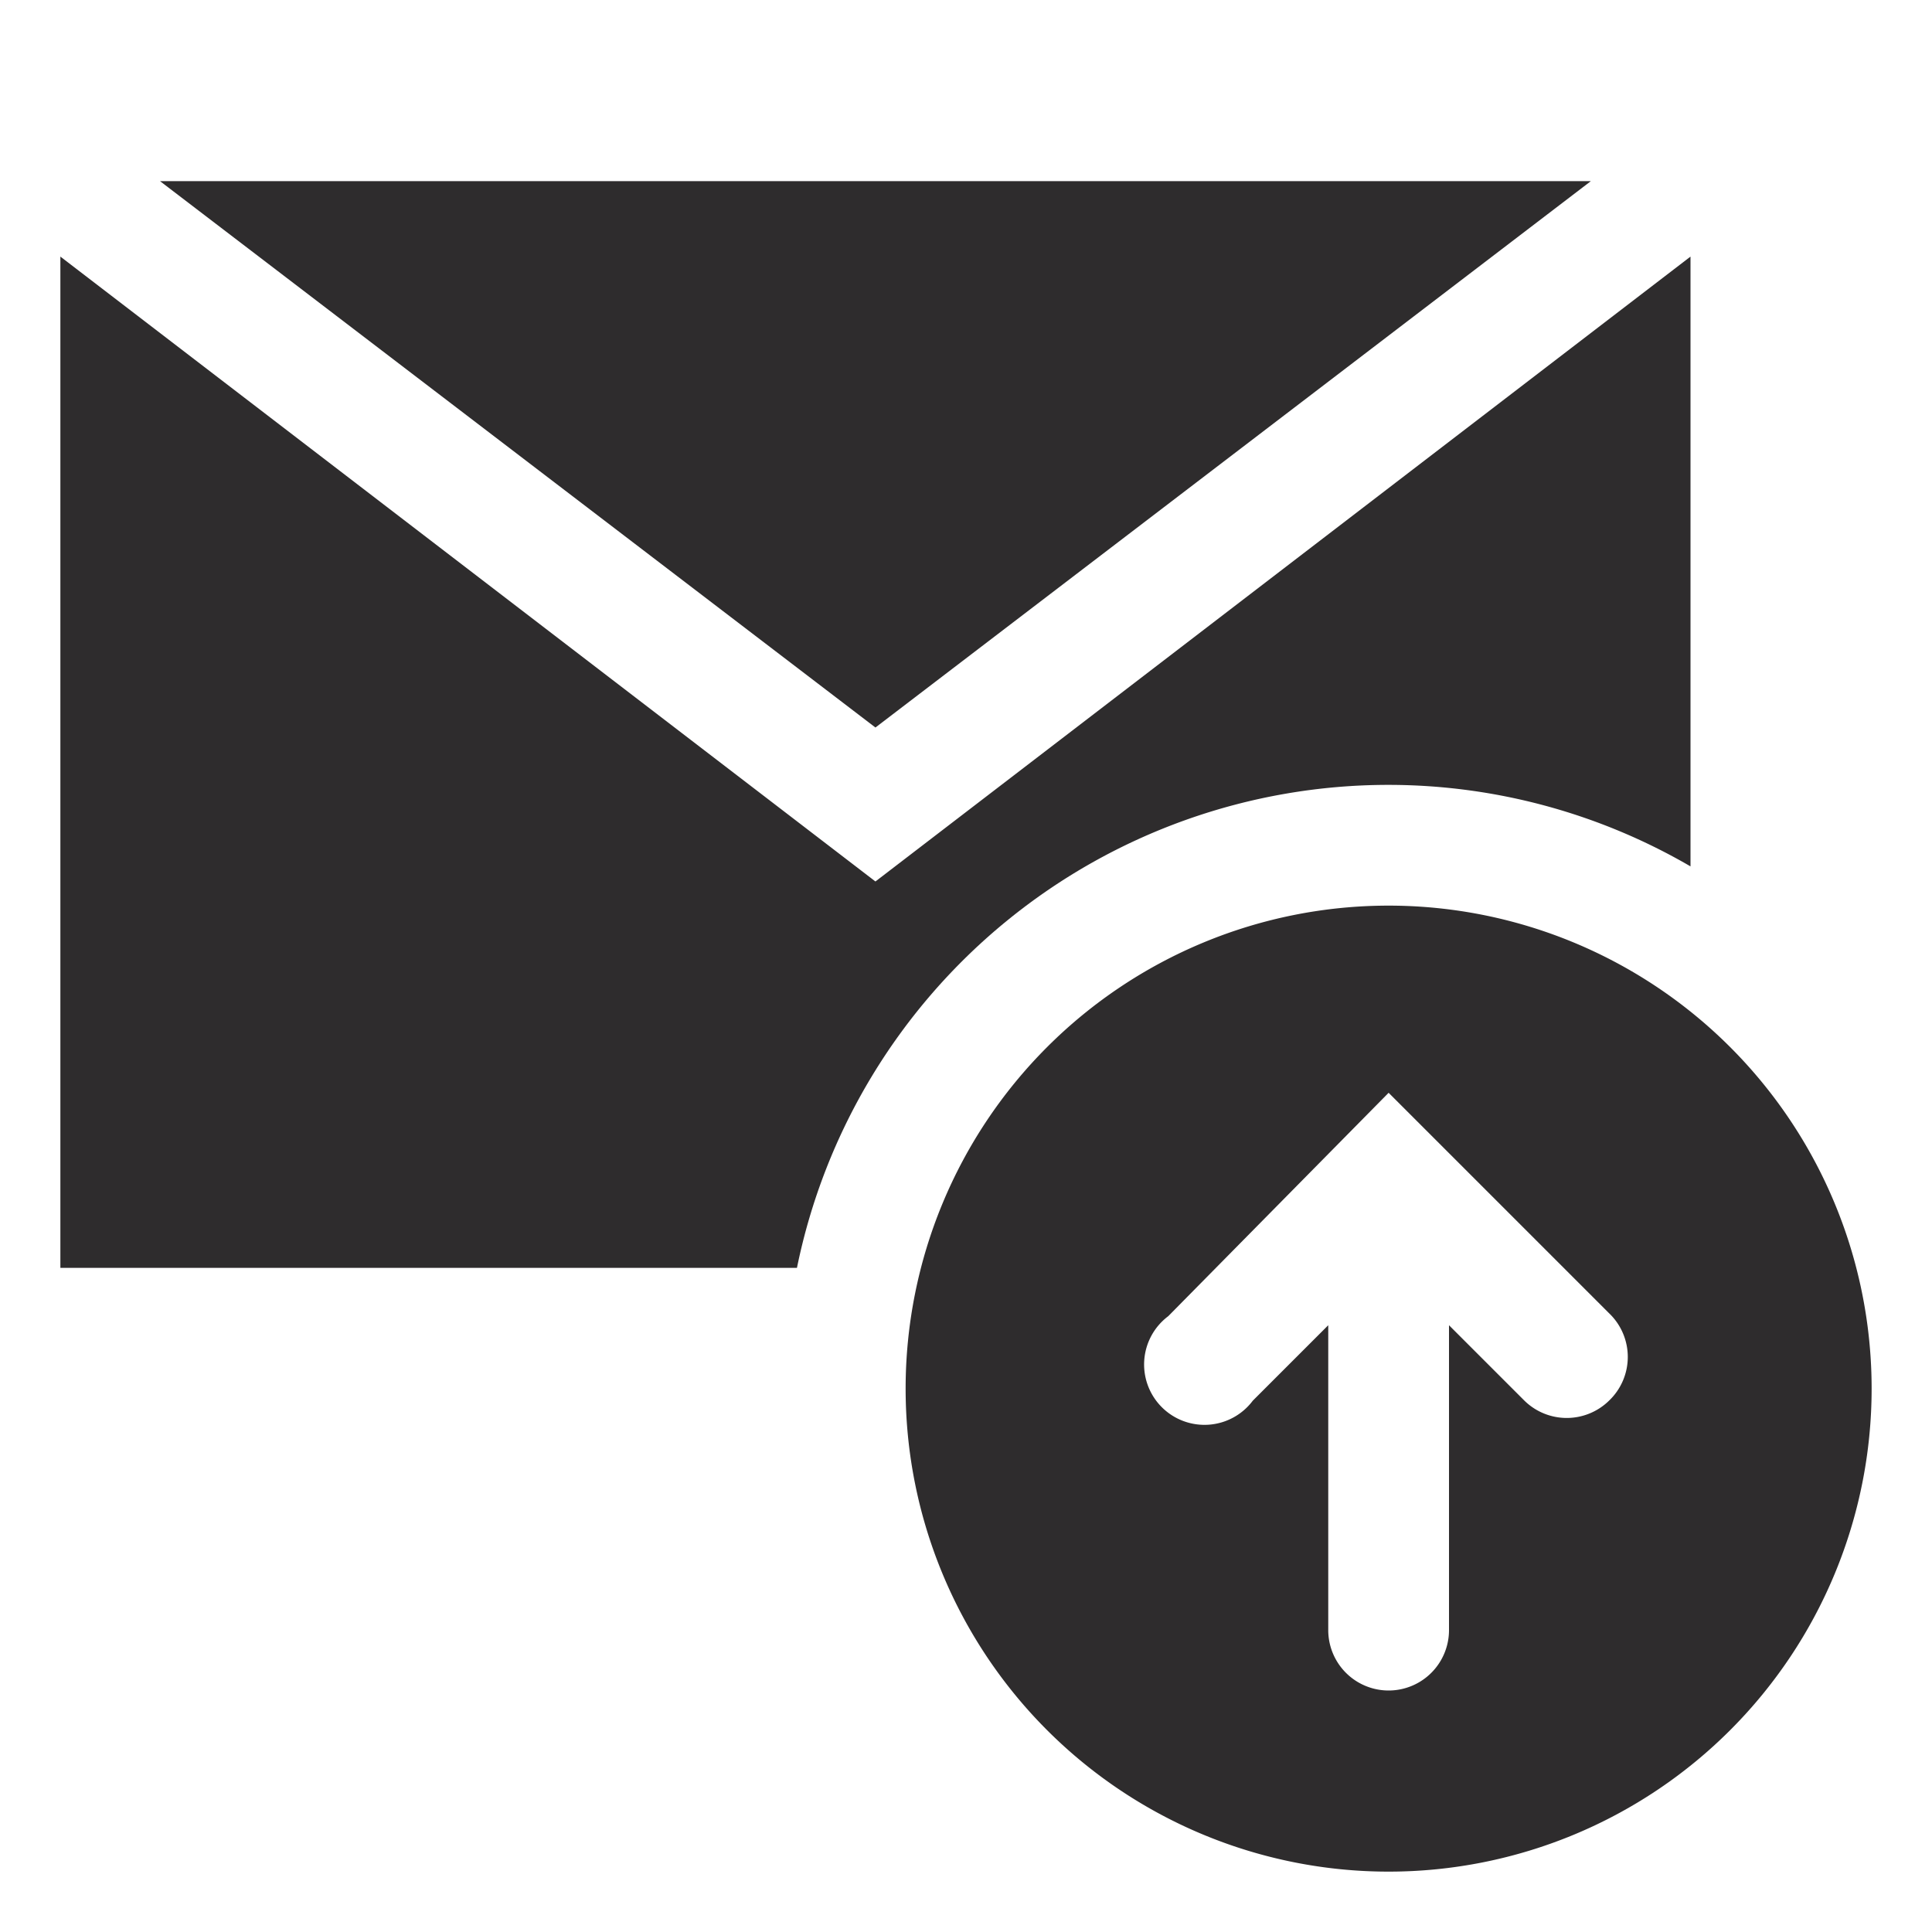<svg viewBox="0 0 64 64" xmlns="http://www.w3.org/2000/svg"><g fill="#2e2c2d"><path d="m52.7 6h-47.4l23.7 18.1z"/><path d="m46 30a16 16 0 1 0 16 16 16 16 0 0 0 -16-16zm7.3 16.4a2 2 0 0 1 -2.8 0l-2.5-2.5v10.1a2 2 0 1 1 -4 0v-10.1l-2.5 2.5a2 2 0 1 1 -2.8-2.8l7.3-7.4 7.3 7.3a2 2 0 0 1 0 2.9z"/><path d="m46 26a19.9 19.9 0 0 1 10 2.7v-20.2l-27 20.7-27-20.7v33.5h24.4a20 20 0 0 1 19.6-16z"/></g></svg>